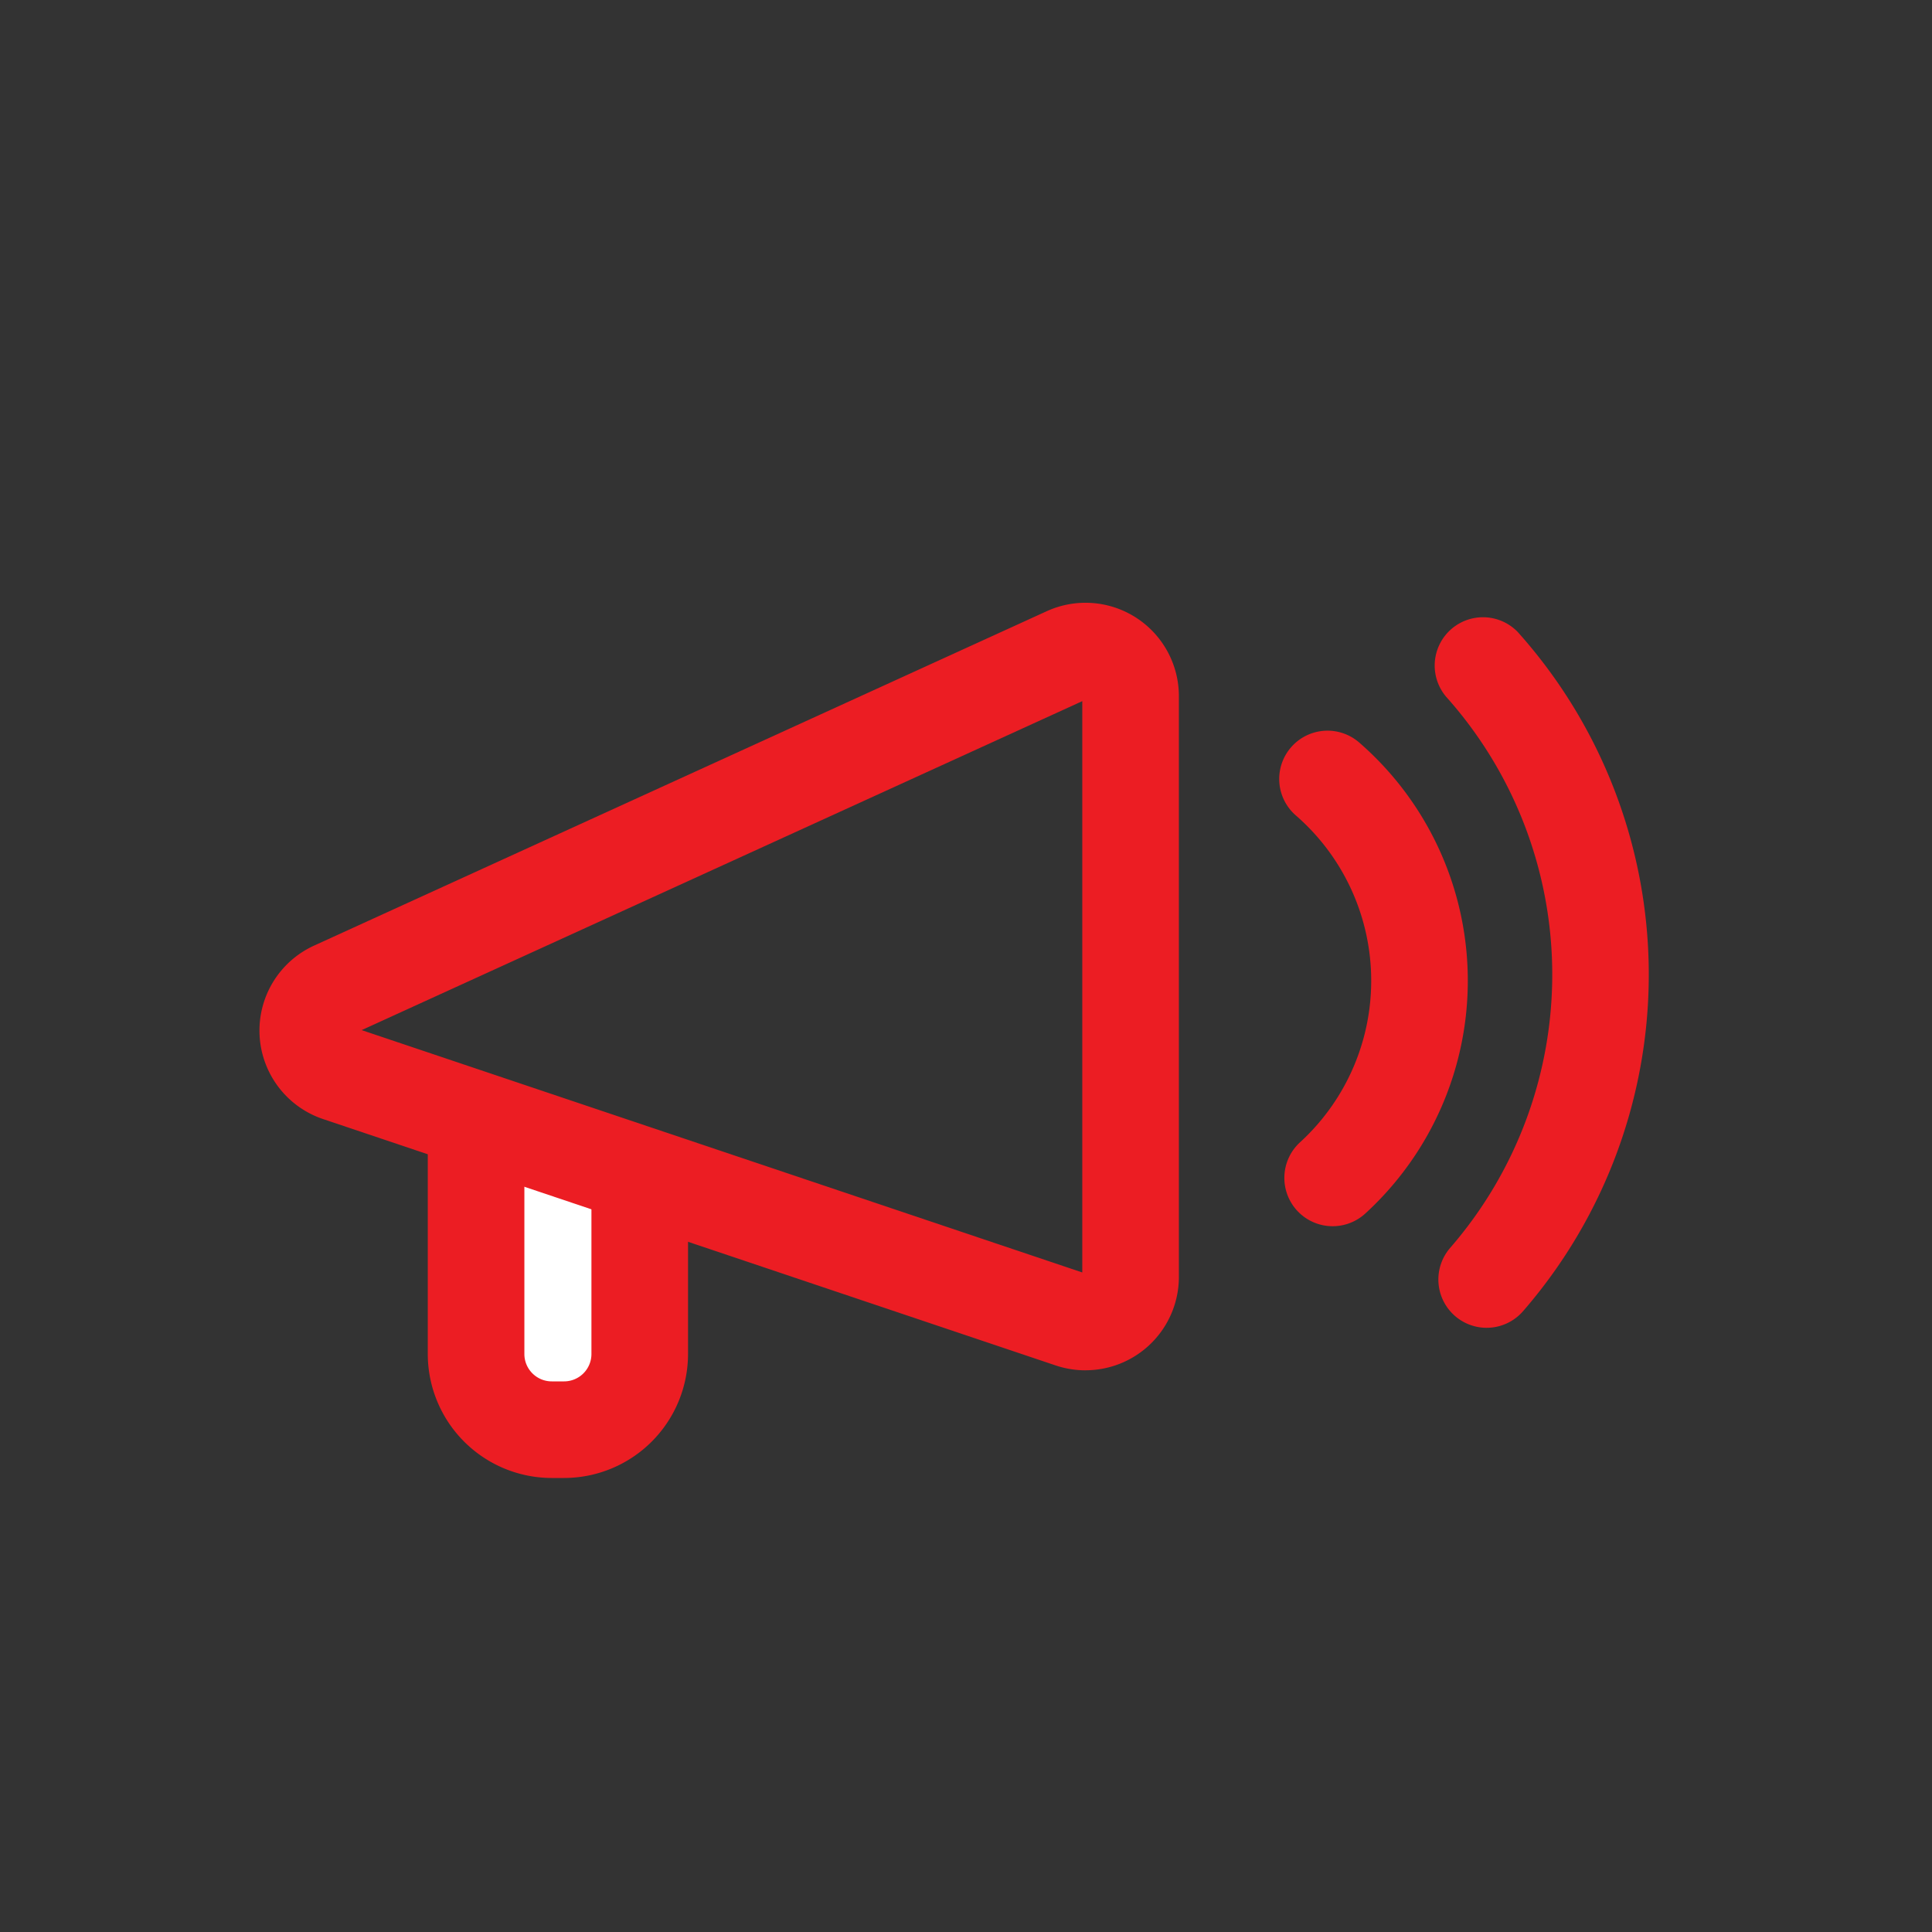 <svg xmlns="http://www.w3.org/2000/svg" width="48" height="48" viewBox="0 0 48 48">
    <rect x="0" y="0" width="48" height="48" fill="#333333" stroke="none"/>
    <g fill="none" fill-rule="nonzero">
        <path fill="#EC1D23" d="M36.936 32.989a1.2 1.2 0 0 1-.906-1.987 10.356 10.356 0 0 0-.106-13.697 1.2 1.2 0 0 1 1.787-1.6 12.756 12.756 0 0 1 .129 16.871 1.2 1.2 0 0 1-.904.413z"/>
        <path fill="#EC1D23" d="M33.109 30.465a1.2 1.2 0 0 1-.81-2.085 5.44 5.44 0 0 0-.101-8.118 1.2 1.2 0 1 1 1.576-1.81 7.84 7.84 0 0 1 .146 11.698 1.2 1.2 0 0 1-.811.315z"/>
        <path fill="#FFF" d="M15.894 29.44v4.2a1.88 1.88 0 0 1-1.88 1.88h-.306a1.88 1.88 0 0 1-1.88-1.88V28"/>
        <path fill="#EC1D23" d="M14.014 36.72h-.306a3.084 3.084 0 0 1-3.08-3.08V28a1.2 1.2 0 1 1 2.4 0v5.64c0 .375.305.68.68.68h.306a.68.68 0 0 0 .68-.68v-4.2a1.2 1.2 0 1 1 2.4 0v4.2a3.083 3.083 0 0 1-3.08 3.08z"/>
        <path fill="#EC1D23" d="M26.966 34.045c-.25 0-.5-.041-.738-.121L8.03 27.804a2.32 2.32 0 0 1-.224-4.312l18.198-8.306a2.32 2.32 0 0 1 3.285 2.112v14.426a2.32 2.32 0 0 1-2.32 2.32h-.003zM8.985 25.593l17.904 6.021V17.42L8.985 25.593z"/>
    </g>
</svg>
